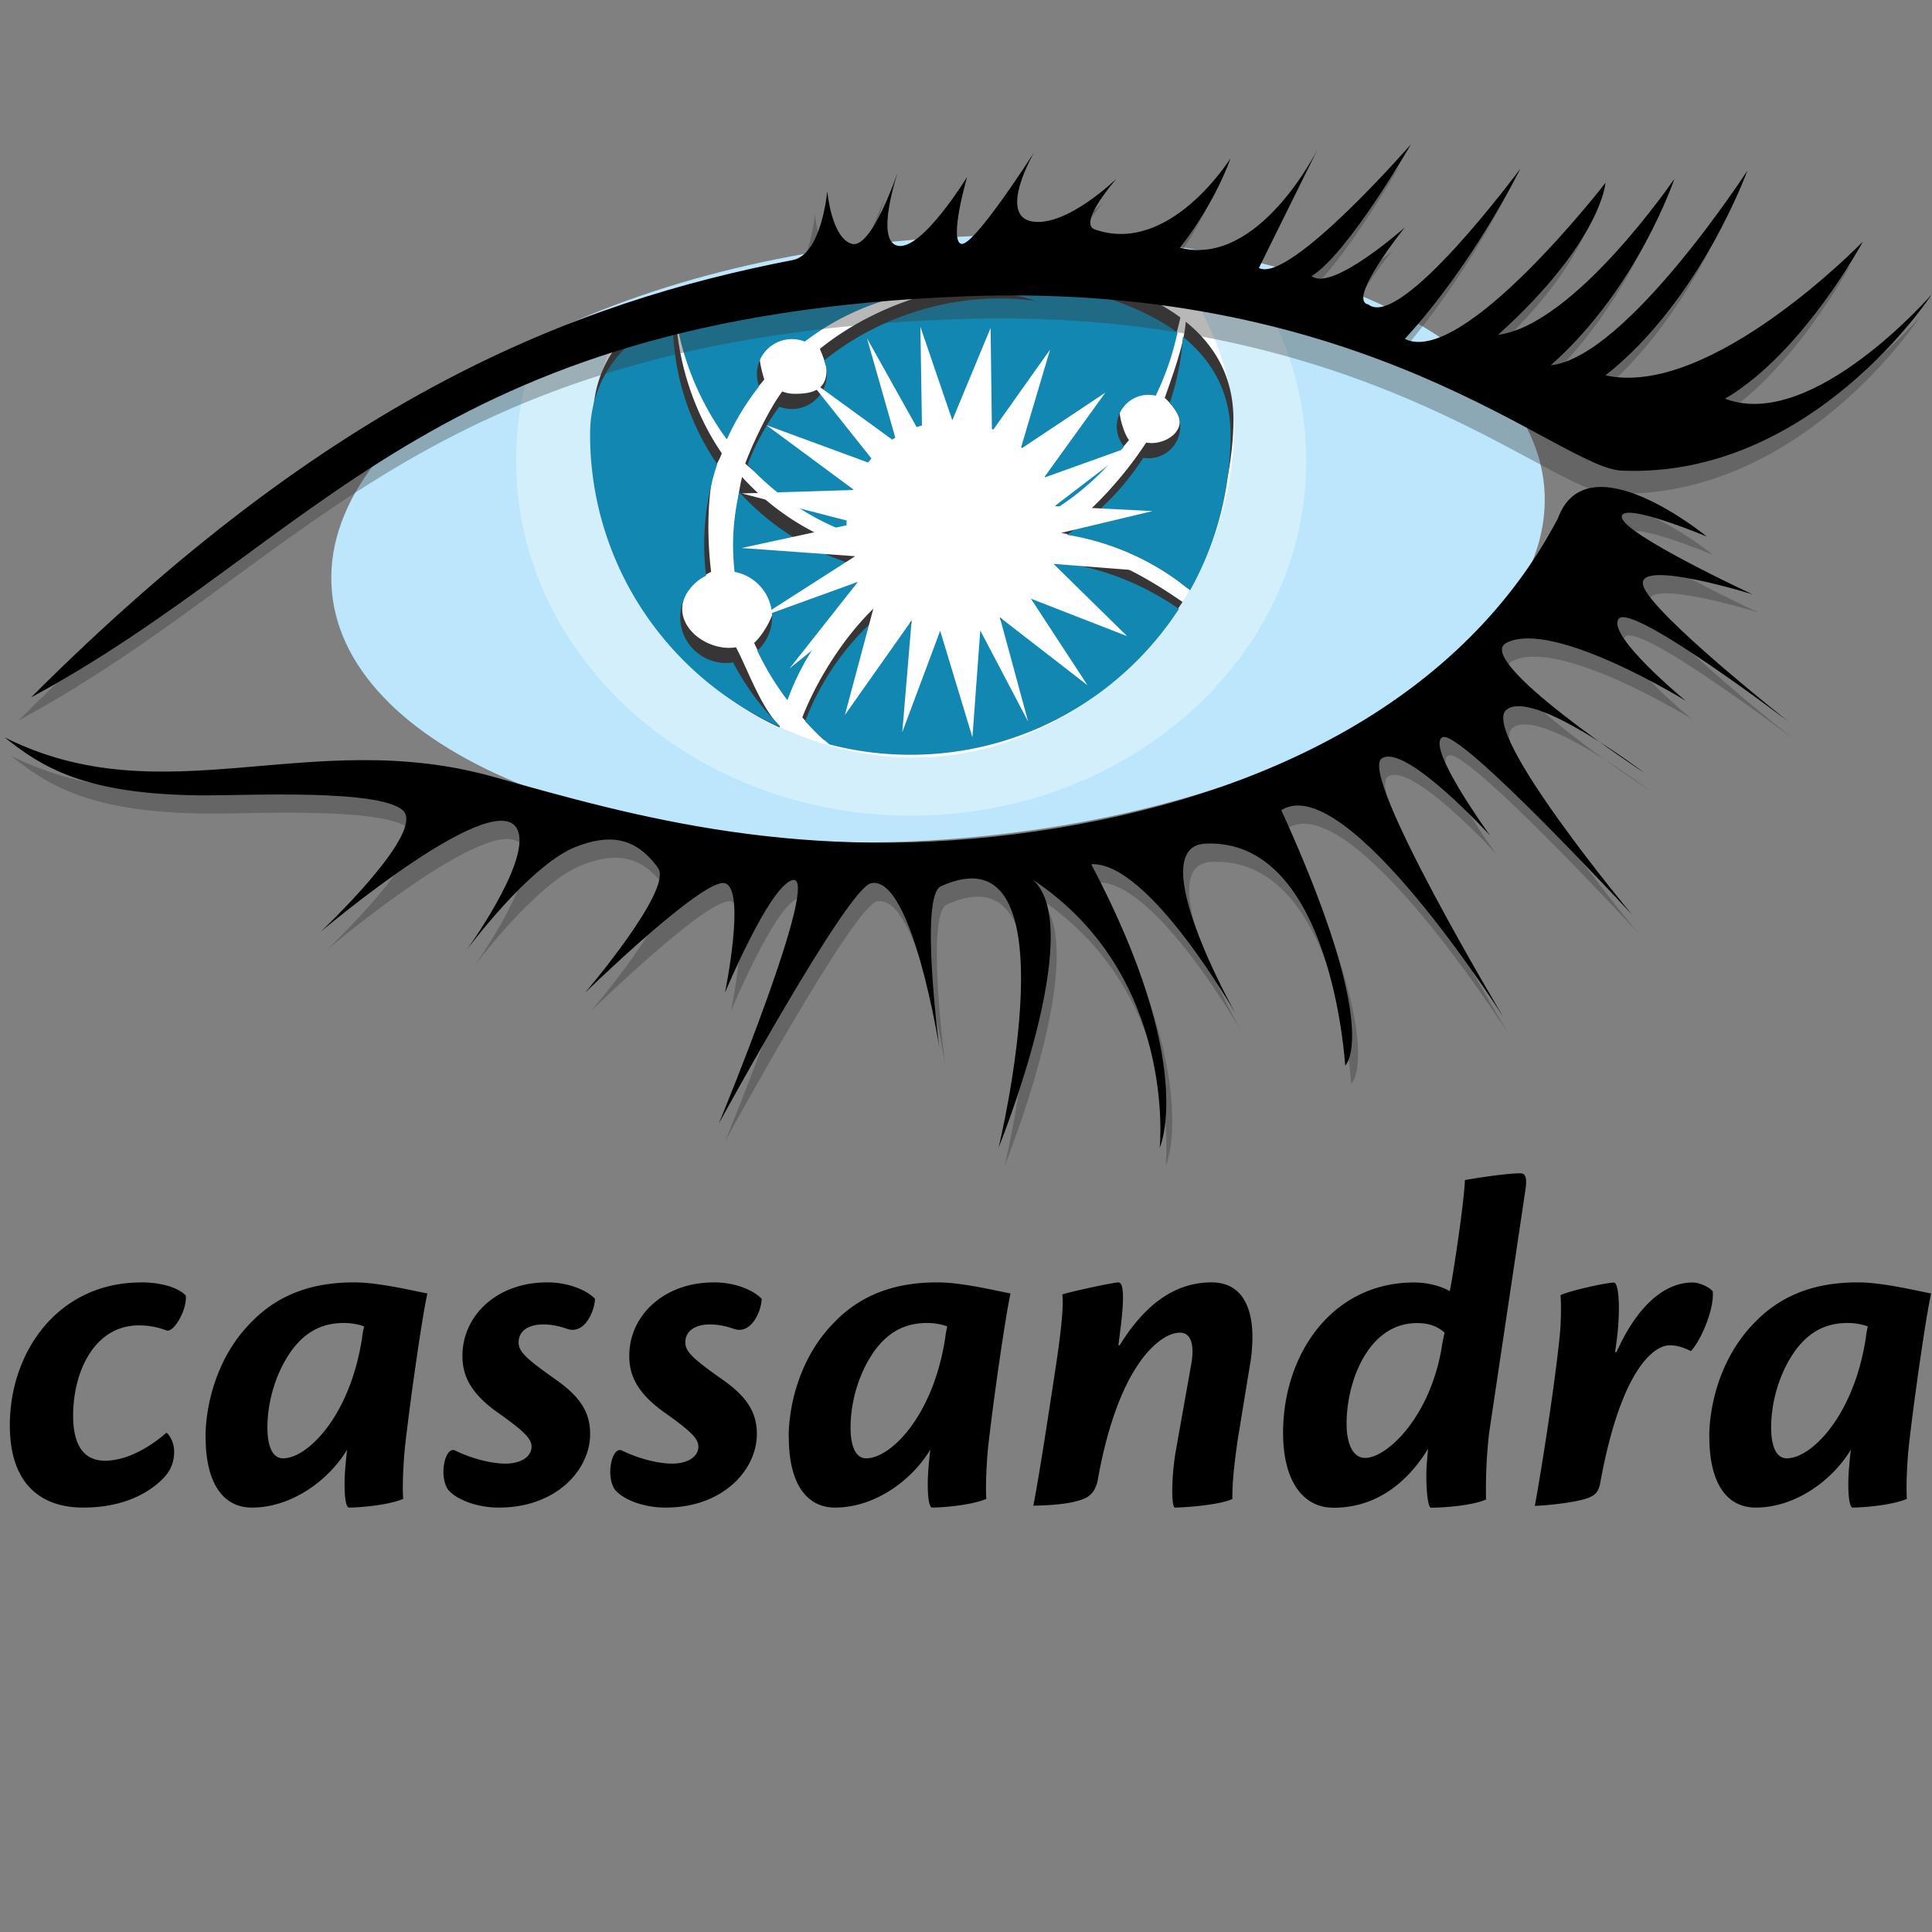<svg viewBox="0 0 128 128" xmlns="http://www.w3.org/2000/svg">
                <rect x="0" y="0" width="128" height="128" fill="#808080" stroke="none"/>
                <defs>
                    <clipPath id="A">
                        <path d="m-104.609,601.957l612,0l0,-792l-612,0l0,792z" id="svg_1" />
                    </clipPath>
                    <clipPath id="B">
                        <path d="m-104.609,601.957l612,0l0,-792l-612,0l0,792z" id="svg_2" />
                    </clipPath>
                    <clipPath id="C">
                        <path d="m-8.601,525.887l88.3,0l0,-62.176l-88.3,0l0,62.176z" id="svg_3" />
                    </clipPath>
                    <clipPath id="D">
                        <path d="m-104.609,601.957l612,0l0,-792l-612,0l0,792z" id="svg_4" />
                    </clipPath>
                    <clipPath id="E">
                        <path d="m-104.609,601.957l612,0l0,-792l-612,0l0,792z" id="svg_5" />
                    </clipPath>
                    <clipPath id="F">
                        <path d="m-104.609,601.957l612,0l0,-792l-612,0l0,792z" id="svg_6" />
                    </clipPath>
                    <clipPath id="G">
                        <path d="m-104.609,601.957l612,0l0,-792l-612,0l0,792z" id="svg_7" />
                    </clipPath>
                    <clipPath id="H">
                        <path d="m16.593,518.335l45.9,0l0,-45.86l-45.9,0l0,45.86z" id="svg_8" />
                    </clipPath>
                    <clipPath id="I">
                        <path d="m-104.609,601.957l612,0l0,-792l-612,0l0,792z" id="svg_9" />
                    </clipPath>
                    <clipPath id="J">
                        <path d="m-64.206,536.145l212.402,0l0,-61.818l-212.402,0l0,61.818z" id="svg_10" />
                    </clipPath>
                    <clipPath id="K">
                        <path d="m-104.609,601.957l612,0l0,-792l-612,0l0,792z" id="svg_11" />
                    </clipPath>
                    <clipPath id="L">
                        <path d="m-65.089,498.399l199.38,0l0,-73.818l-199.38,0l0,73.818z" id="svg_12" />
                    </clipPath>
                    <clipPath id="M">
                        <path d="m-15.706,837.488l612,0l0,-792l-612,0l0,792z" id="svg_13" />
                    </clipPath>
                </defs>
                <g>
                    <title>Layer 1</title>
                    <g clip-path="url(#M)" transform="matrix(0.667, 0, 0, -0.667, -9.303, 413.885)" fill="#373535" id="svg_14">
                        <path fill="#000000" d="m27.982,493.139c1.824,0 3.552,-0.432 4.417,-1.296c0.144,-1.345 -1.057,-3.505 -1.825,-3.505c-0.912,0.336 -1.776,0.53 -2.832,0.53c-4.368,0 -6.53,-4.513 -6.53,-8.977c0,-2.784 0.96,-4.465 3.17,-4.465c2.352,0 4.752,1.584 6.096,2.784c0.336,-0.24 0.768,-1.008 0.768,-1.872c0,-0.96 -0.288,-1.872 -1.152,-2.736c-1.536,-1.536 -4.128,-2.832 -7.873,-2.832c-4.32,0 -7.296,2.448 -7.296,8.16c0,7.488 4.944,14.2 13,14.2l0.057,0.009zm14.112,-17.473c2.352,0 6.625,4.13 7.825,12c0.048,0.48 0.096,0.624 0.192,1.104a6.02,6.02 0 0 1 -1.969,0.336c-1.776,0 -3.6,-0.528 -5.232,-2.736c-1.68,-2.352 -2.4,-5.28 -2.4,-7.633c0,-2.015 0.576,-3.072 1.536,-3.072l0.048,0.001zm-7.73,2.16c0,2.832 0.96,7.777 4.56,11.377c3.072,3.168 6.816,3.937 10.225,3.937c2.256,0 5.328,-0.72 7.248,-1.105c-0.48,-2.112 -1.632,-10.08 -2.16,-14.688c-0.24,-1.97 -0.336,-4.705 -0.24,-5.713c-1.584,-0.672 -4.56,-0.864 -5.377,-0.864c-0.43,0 -0.528,1.968 -0.383,3.84a51.79,51.79 0 0 0 0.191,1.92c-1.872,-3.12 -5.568,-5.76 -9.456,-5.76c-2.784,0 -4.6,2.304 -4.6,7.008l-0.008,0.048zm33.976,15.313c1.968,0 3.84,-0.72 4.705,-1.632c-0.048,-1.345 -1.104,-3.6 -2.785,-2.976c-0.72,0.24 -1.44,0.43 -2.4,0.43c-1.296,0 -2.4,-0.576 -2.4,-1.775c0,-0.912 0.672,-1.585 3.888,-3.84c2.305,-1.68 3.217,-3.168 3.217,-5.28c0,-3.505 -3.313,-7.297 -9.073,-7.297c-2.352,0 -4.417,0.912 -5.1,1.872c-0.864,1.44 -0.192,4.272 0.77,3.793c1.248,-0.624 3.312,-1.297 4.992,-1.297c1.584,0 2.592,0.72 2.592,1.68c0,0.815 -0.72,1.536 -3.648,3.6c-2.45,1.824 -3.217,3.504 -3.217,5.424c0,3.984 3.4,7.297 8.4,7.297l0.059,0.001zm16.56,0c1.97,0 3.84,-0.72 4.705,-1.632c-0.048,-1.345 -1.103,-3.6 -2.784,-2.976c-0.72,0.24 -1.44,0.43 -2.4,0.43c-1.296,0 -2.4,-0.576 -2.4,-1.775c0,-0.912 0.672,-1.585 3.888,-3.84c2.304,-1.68 3.216,-3.168 3.216,-5.28c0,-3.505 -3.313,-7.297 -9.073,-7.297c-2.352,0 -4.416,0.912 -5.088,1.872c-0.864,1.44 -0.192,4.272 0.768,3.793c1.248,-0.624 3.312,-1.297 4.992,-1.297c1.584,0 2.592,0.72 2.592,1.68c0,0.815 -0.72,1.536 -3.648,3.6c-2.448,1.824 -3.216,3.504 -3.216,5.424c0,3.984 3.408,7.297 8.4,7.297l0.048,0.001zm15.118,-17.473c2.353,0 6.625,4.13 7.825,12c0.048,0.48 0.097,0.624 0.193,1.104a6.03,6.03 0 0 1 -1.97,0.336c-1.776,0 -3.6,-0.528 -5.233,-2.736c-1.68,-2.352 -2.4,-5.28 -2.4,-7.633c0,-2.015 0.576,-3.072 1.537,-3.072l0.048,0.001zm-7.73,2.16c0,2.832 0.96,7.777 4.56,11.377c3.072,3.168 6.816,3.937 10.225,3.937c2.256,0 5.33,-0.72 7.25,-1.105c-0.48,-2.112 -1.632,-10.08 -2.16,-14.688c-0.24,-1.97 -0.336,-4.705 -0.24,-5.713c-1.584,-0.672 -4.56,-0.864 -5.376,-0.864c-0.43,0 -0.528,1.968 -0.384,3.84c0.048,0.624 0.144,1.536 0.192,1.92c-1.872,-3.12 -5.568,-5.76 -9.456,-5.76c-2.785,0 -4.6,2.304 -4.6,7.008l-0.011,0.048zm32.882,9.073c2.2,3.552 5.088,6.24 9.12,6.24c3.408,0 4.512,-3.168 3.9,-7.68l-1.297,-7.92c-0.336,-2.353 -0.576,-4.464 -0.527,-5.905c-1.248,-0.624 -4.897,-0.864 -5.713,-0.864c-0.336,0 -0.385,2.64 0.048,5.425l1.584,8.88c0.24,1.4 0.192,3.072 -1.152,3.072c-1.777,0 -6,-2.833 -8.113,-14.45c-0.145,-0.96 -0.528,-1.536 -1.057,-1.872c-0.72,-0.433 -2.256,-0.817 -5.375,-0.865c0.576,2.928 1.488,8.93 2.16,13.345c0.623,4.032 0.864,6.625 0.72,7.633c0.817,0.288 5.1,1.2 5.568,1.2c0.53,0 0.625,-1.488 0.145,-5.1l-0.145,-1.15l0.134,0.011zm24.385,-11.197c2.1,0 6.385,3.937 7.584,10.897c0.05,0.384 0.193,1.104 0.3,1.537c-0.625,0.576 -1.44,0.96 -2.736,0.96c-4.85,0 -7,-5.8 -7,-9.986c0,-2.256 0.77,-3.408 1.824,-3.408l0.028,0zm-3.168,-4.944c-3.072,0 -4.992,2.736 -4.992,7.44c0,7.777 4.847,14.93 13.008,14.93c1.44,0 2.736,-0.384 3.552,-0.864c0.432,2.208 1.44,9.025 1.5,11.04c1.343,0.24 4.224,0.67 5.52,0.67c0.53,0 0.674,-0.527 0.48,-1.727l-3.6,-24.1a50.17,50.17 0 0 1 -0.3,-6.576c-1.535,-0.672 -4.656,-0.816 -5.47,-0.816c-0.338,0 -0.53,2.208 -0.433,4.176l0.144,1.68c-2.4,-3.936 -5.713,-5.856 -9.36,-5.856l-0.049,0.003zm28.127,15.458c2.545,5.665 5.568,6.913 7.537,6.913c0.625,0 1.584,-0.384 2.016,-0.864c0.193,-1.584 -1.055,-4.752 -2.16,-5.952c-0.577,0.288 -1.295,0.576 -2.112,0.576c-1.633,0 -4.85,-2.545 -6.865,-13.5c-0.145,-0.913 -0.432,-1.297 -0.96,-1.537c-0.816,-0.48 -4.033,-0.864 -5.568,-0.912c0.718,3.937 1.966,11.953 2.447,16.658c0.144,1.2 0.2,3.408 0.096,4.272c0.912,0.432 4.513,1.248 5.328,1.248c0.433,0 0.77,-2.64 0.095,-6.913l0.146,0.011zm16.943,-10.55c2.354,0 6.625,4.13 7.826,12c0.047,0.48 0.096,0.624 0.192,1.104a6.02,6.02 0 0 1 -1.969,0.336c-1.776,0 -3.6,-0.528 -5.233,-2.736c-1.68,-2.352 -2.4,-5.28 -2.4,-7.633c0,-2.015 0.576,-3.072 1.537,-3.072l0.047,0.001zm-7.73,2.16c0,2.832 0.96,7.777 4.56,11.377c3.072,3.168 6.816,3.937 10.225,3.937c2.256,0 5.328,-0.72 7.25,-1.105c-0.48,-2.112 -1.633,-10.08 -2.16,-14.688c-0.24,-1.97 -0.337,-4.705 -0.24,-5.713c-1.584,-0.672 -4.56,-0.864 -5.377,-0.864c-0.43,0 -0.527,1.968 -0.384,3.84a49.23,49.23 0 0 0 0.193,1.92c-1.873,-3.12 -5.568,-5.76 -9.457,-5.76c-2.785,0 -4.6,2.304 -4.6,7.008l-0.01,0.048z" id="svg_15" />
                    </g>
                    <g transform="matrix(0.593, 0, 0, -0.593, 39.291, 329.021)" id="svg_16">
                        <g clip-path="url(#A)" id="svg_17">
                            <path d="m106.269,500.44c1.584,-18.452 -27.455,-36.014 -64.86,-39.223s-69,9.15 -70.592,27.602s27.455,36.016 64.86,39.225s69,-9.15 70.592,-27.604" fill="#bbe6fb" id="svg_18" />
                        </g>
                        <g clip-path="url(#B)" id="svg_19">
                            <g clip-path="url(#C)" opacity="0.35" id="svg_20">
                                <path d="m36.775,525.88c-14.268,0.232 -30.964,-5.433 -43.387,-10.738a35.89,35.89 0 0 1 -1.989,-11.797c0,-21.888 19.764,-39.634 44.145,-39.634s44.145,17.746 44.145,39.634c0,6.927 -1.984,13.435 -5.463,19.1c-9.94,1.545 -23.6,3.2 -37.45,3.434" fill="#fff" id="svg_21" />
                            </g>
                        </g>
                        <g clip-path="url(#D)" id="svg_22">
                            <path d="m35.544,525.885c-7.9,0.482 -21.514,-3.64 -32.867,-7.75a33.74,33.74 0 0 1 -2.683,-13.201c0,-19.178 17.388,-34.725 35.782,-34.725c18.273,0 34.44,15.572 35.782,34.725c0.436,6.237 -1.7,12.114 -4.692,17.18c-11.77,2.073 -24.26,3.34 -31.322,3.77" fill="#fff" id="svg_23" />
                        </g>
                        <g clip-path="url(#E)" fill="#373535" id="svg_24">
                            <path d="m15.273,507.452c0.97,2.146 2.437,3.197 3.86,4.996c-0.158,0.426 -0.504,1.82 -0.504,2.302a3.91,3.91 0 0 0 3.906,3.906a3.89,3.89 0 0 0 1.44,-0.278c6.465,4.927 14.976,7.075 23.53,5.163a30.5,30.5 0 0 0 2.3,-0.623c-8.453,1.172 -17.98,-1.822 -24.462,-7.053c0.198,-0.467 0.747,-1.802 0.747,-2.34c0,-2.157 -1.396,-2.682 -3.553,-2.682a3.92,3.92 0 0 0 -1.4,0.26c-1.464,-1.966 -3.258,-5.7 -4.136,-8.052c3.584,-3.206 6.822,-4.368 11.042,-5.945c-0.01,0.2 0.145,0.387 0.145,0.592c0,6.503 5.725,11.788 12.23,11.788c5.828,0 10.654,-4.238 11.596,-9.798c2.908,1.85 5.72,3.268 7.863,6c-0.5,0.6 -1.04,2.337 -1.04,3.187c0,1.957 1.588,3.544 3.545,3.544c0.277,0 0.543,-0.04 0.802,-0.1c1.088,2.236 1.9,4.606 2.434,7.05c-10.17,7.53 -29.847,6.502 -29.847,6.502s-15.658,0.817 -26.258,-4.35c0.707,-5.1 2.746,-9.97 5.754,-14.08m48.604,2.944a6.55,6.55 0 0 0 1.42,-1.771c0.95,-1.7 -0.957,-3.275 -2.914,-3.275a3.5,3.5 0 0 0 -0.582,0.059c-2.205,-3.446 -6.067,-7.865 -9.498,-10.1c5.26,-0.862 10.222,-2.97 14.17,-6.225c2.875,5.15 5.08,12.6 5.08,18.907c0,4.8 -2.123,8.334 -5.328,10.92c-0.168,-2.576 -1.543,-6.18 -2.348,-8.526m-42.696,-32.614c1.753,4.84 6.065,8.592 10.144,11.892c-0.597,0.817 -1.492,2.84 -1.865,3.798c-4.975,1.513 -9.377,4.345 -12.8,8.094l-0.082,-0.324a25.87,25.87 0 0 1 -0.44,-8.584a5.13,5.13 0 0 0 4.185,-5.042c0,-1.5 -1.305,-3.647 -2.318,-4.586c1.1,-2.376 1.852,-3.522 3.168,-5.248m-0.3,-4.063c-2.1,2.08 -3.537,6.226 -4.894,8.83a5.13,5.13 0 0 0 -0.78,-0.066c-2.836,0 -5.807,2.38 -5.135,5.134c0.372,1.524 1.424,2.52 3.137,3.353c-0.4,3.157 -0.496,7.695 0.237,10.977c0.2,0.94 0.655,1.38 0.95,2.273c-3.13,4.58 -5.15,10.6 -5.15,16.552c0,0.218 0.01,0.433 0.016,0.65c-5.288,-2.652 -9.253,-6.83 -9.253,-13.407c0,-14.548 8.38,-28.82 20.846,-34.413l0.027,0.118m30.653,20.1c-1.6,-4.582 -5.967,-7.873 -11.1,-7.873a11.72,11.72 0 0 0 -7.267,2.52c-4.127,-3.214 -7.87,-8.86 -9.774,-13.758c0.854,-0.92 1.45,-1.675 2.407,-2.5c2.887,-0.752 6.863,0 9.988,0c12.57,0 23.703,5.592 30.086,15.398c-4.244,2.94 -9.25,5.736 -14.34,6.202" id="svg_25" />
                        </g>
                        <g clip-path="url(#F)" fill="#1287b1" id="svg_26">
                            <path d="m14.951,505.751a28.45,28.45 0 0 0 3.605,5.931a3.91,3.91 0 0 0 3.656,5.273a3.89,3.89 0 0 0 1.44,-0.278c6.465,4.927 14.976,7.075 23.53,5.163a30.5,30.5 0 0 0 2.3,-0.623c-8.453,1.172 -17.187,-1.42 -23.668,-6.65c0.198,-0.466 0.306,-0.98 0.306,-1.517a3.91,3.91 0 0 0 -3.906,-3.906a3.92,3.92 0 0 0 -1.4,0.26c-1.464,-1.966 -2.66,-4.138 -3.54,-6.48c3.078,-3.317 6.856,-5.94 11.075,-7.517c-0.01,0.2 -0.03,0.4 -0.03,0.605c0,6.503 5.27,11.775 11.775,11.775c5.828,0 10.654,-4.238 11.596,-9.798c2.908,1.85 5.492,4.226 7.634,6.968a3.5,3.5 0 0 0 -0.81,2.229c0,1.957 1.588,3.544 3.545,3.544c0.277,0 0.543,-0.04 0.802,-0.1c1.088,2.236 1.9,4.606 2.434,7.05c-10.17,7.53 -29.847,6.502 -29.847,6.502s-15.658,0.817 -26.258,-4.35c0.707,-5.1 2.746,-9.97 5.754,-14.08m49.477,4.053c0.72,-0.648 1.18,-1.577 1.18,-2.62c0,-1.957 -1.588,-3.545 -3.545,-3.545a3.5,3.5 0 0 0 -0.582,0.059a28.69,28.69 0 0 0 -8.559,-8.608a28.66,28.66 0 0 0 13.793,-6.201c2.875,5.15 4.518,11.084 4.518,17.402c0,4.8 -2.123,8.334 -5.328,10.92a28.51,28.51 0 0 0 -1.477,-7.406m-42.705,-33.2c1.753,4.84 4.8,9.185 8.878,12.484a11.68,11.68 0 0 0 -1.462,2.67a28.54,28.54 0 0 0 -12.791,8.094l-0.082,-0.324a25.82,25.82 0 0 1 -0.441,-8.584c2.38,-0.444 4.185,-2.53 4.185,-5.042a5.11,5.11 0 0 0 -1.652,-3.767a30.93,30.93 0 0 1 3.365,-5.53m-0.863,-2.843c-2.1,2.08 -3.846,4.467 -5.202,7.07a5.15,5.15 0 0 0 -0.78,-0.065c-2.836,0 -5.135,2.3 -5.135,5.134a5.13,5.13 0 0 0 2.897,4.616a28.47,28.47 0 0 0 0.477,9.714c0.2,0.938 0.466,1.854 0.76,2.75c-3.13,4.578 -4.962,10.113 -4.962,16.076c0,0.218 0.01,0.433 0.015,0.648c-5.288,-2.65 -9.253,-6.83 -9.253,-13.406c0,-14.55 8.688,-27.06 21.155,-32.654l0.027,0.118m30.35,18.352c-1.6,-4.582 -5.967,-7.873 -11.1,-7.873a11.72,11.72 0 0 0 -7.267,2.52c-4.127,-3.214 -7.242,-7.595 -9.144,-12.494c0.853,-0.92 1.765,-1.785 2.723,-2.6c2.888,-0.752 5.917,-1.155 9.042,-1.155c12.57,0 23.62,6.5 30.004,16.295c-4.244,2.94 -9.168,4.84 -14.258,5.305" id="svg_27" />
                        </g>
                        <g clip-path="url(#G)" id="svg_28">
                            <g clip-path="url(#H)" id="svg_29">
                                <path d="m51.613,495.144l10.88,2.595l-10.92,0.557l8.887,6.792l-10.084,-3.615l6.853,9.497l-9.465,-6.3l3.3,11.117l-6.5,-9.163l-0.148,11.58l-4.277,-10.314l-3.566,10.437l0.193,-12.295l-6.163,11.02l3.335,-11.702l-9.997,7.27l7.83,-9.84l-12.4,4.564l9.795,-7.247l-12.56,-0.386l12.842,-3.314l-12.853,-2.78l12.687,-0.92l-10.7,-6.85l11.017,3.994l-7.644,-9.68l9.66,7.8l-3.478,-13l7.457,10.572l-1.045,-12.486l4.233,11.32l3.603,-11.897l0.876,11.933l5.348,-10.18l-3.16,11.645l9.793,-7.586l-6.322,9.672l10.744,-4.186l-8.215,8.073l11.016,-0.866l-10.852,4.169z" fill="#fff" id="svg_30" />
                            </g>
                        </g>
                        <g clip-path="url(#I)" id="svg_31">
                            <g clip-path="url(#J)" opacity="0.35" id="svg_32">
                                <path d="m-64.206,474.327c33.74,33.74 60.687,44.155 85.143,48.9c3.236,0.63 3.848,7.7 3.848,7.7s0.453,-5.208 2.718,-5.887s5.207,8.152 5.207,8.152s-2.717,-7.926 0,-8.38s7.7,7.7 7.7,7.7s-2.037,-7.02 -0.678,-7.472s8.15,10.2 8.15,10.2s-4.076,-7.02 -0.226,-7.7s9.467,4.8 9.467,4.8s-4.416,-5.005 -2.448,-5.696c8.38,-2.945 15.16,7.945 15.16,7.945s-1.57,-4.775 -5.647,-9.983c8.83,-2.264 15.4,11.04 15.4,11.04l-6.56,-13.303c3.397,-1.813 16.985,13.812 16.985,13.812s-7.02,-12.228 -11.096,-14.718c2.264,-1.812 10.416,5.434 10.416,5.434s-6.567,-8.15 -4.076,-8.604c3.623,-2.944 16.982,15.17 16.982,15.17s-5.207,-10.642 -12.906,-19.02c6.435,-3.22 22.418,17.436 22.418,17.436s-0.453,-6.567 -12.002,-16.983c8.605,1.132 19.7,17.436 19.7,17.436s-4.076,-12.228 -13.814,-20.832c8.45,0.88 21.964,21.738 21.964,21.738s-5.207,-14.492 -15.85,-22.87c11.775,-2.604 28.758,14.945 28.758,14.945s-6.68,-12.455 -15.4,-17.55c9.738,-3.736 23.098,11.662 23.098,11.662s-13.36,-20.607 -34.645,-19.7c-6.984,0.297 -28.1,21.188 -73.368,19.474c-59.781,-2.266 -72.461,-27.616 -104.401,-44.836" fill="#373535" id="svg_33" />
                            </g>
                            <path d="m-62.823,476.89c33.74,33.74 60.686,44.154 85.142,48.9c3.237,0.63 3.85,7.7 3.85,7.7s0.452,-5.2 2.718,-5.887s5.207,8.15 5.207,8.15s-2.717,-7.926 0,-8.378s7.7,7.7 7.7,7.7s-2.037,-7.02 -0.68,-7.472s8.152,10.2 8.152,10.2s-4.076,-7.02 -0.226,-7.7s9.467,4.8 9.467,4.8s-4.416,-5.005 -2.448,-5.696c8.38,-2.944 15.157,7.945 15.157,7.945s-1.57,-4.775 -5.645,-9.983c8.83,-2.265 15.4,11.04 15.4,11.04l-6.58,-13.305c3.397,-1.8 16.983,13.812 16.983,13.812s-7.018,-12.226 -11.094,-14.717c2.264,-1.812 10.416,5.434 10.416,5.434s-6.567,-8.152 -4.076,-8.604c3.623,-2.945 16.982,15.17 16.982,15.17s-5.2,-10.643 -12.906,-19.02c6.435,-3.22 22.418,17.436 22.418,17.436s-0.453,-6.568 -12.002,-16.984c8.605,1.133 19.7,17.437 19.7,17.437s-4.076,-12.228 -13.814,-20.833c8.45,0.88 21.964,21.738 21.964,21.738s-5.207,-14.492 -15.85,-22.87c11.775,-2.604 28.758,14.944 28.758,14.944s-6.68,-12.453 -15.4,-17.548c9.738,-3.736 23.098,11.662 23.098,11.662s-13.36,-20.607 -34.647,-19.7c-6.982,0.298 -28.107,21.2 -73.367,19.474c-59.78,-2.264 -72.46,-27.625 -104.388,-44.834" fill="#000000" id="svg_34" />
                        </g>
                        <g clip-path="url(#K)" id="svg_35">
                            <g clip-path="url(#L)" opacity="0.35" id="svg_36">
                                <path d="m-65.089,470.435c17.832,-8.945 34.137,1.358 54.686,-4.433c15.623,-4.404 34.645,-9.833 60.458,-6.096s47.893,14.944 58.424,34.985c3.283,8.943 16.642,-2.04 16.642,-2.04s-9.736,4.076 -9.5,2.15s14.605,-8.604 14.605,-8.604s-13.02,4.076 -12.228,1.02s16.302,-15.285 16.302,-15.285s-17.548,13.36 -19.02,11.55s7.472,-9.172 7.472,-9.172s-14.832,9.172 -20.04,6.467c-3.746,-1.943 15.4,-14.506 15.4,-14.506s-12.455,9.512 -15.4,7.02s14.04,-22.87 14.04,-22.87s-19.261,20.834 -21.181,19.814s5.32,-10.983 5.32,-10.983s-9.5,10.417 -12.113,8.605s13.586,-28.87 13.586,-28.87s-17.55,27.738 -24.795,23.098c11.38,-24.966 7.133,-28.533 7.133,-28.533s-1.452,25.47 -15.625,24.796c-7.133,-0.34 3.396,-19.02 3.396,-19.02s-9.7,17.062 -16.145,16.722c11.895,-22.5 7.655,-31.667 7.655,-31.667s1.967,19.226 -14.166,29.925c6.113,-5.433 -3.836,-29.925 -3.836,-29.925s8.752,36.1 -6.455,29.2c-2.403,-1.085 -0.17,-18.002 -0.17,-18.002s-3.057,19.362 -7.64,18.342c-2.673,-0.593 -16.984,-26.833 -16.984,-26.833s11.72,28.362 8.153,27.173c-2.598,-0.867 -7.473,-12.568 -7.473,-12.568s2.377,11.55 0,12.228s-15.625,-12.228 -15.625,-12.228s9.85,11.55 8.152,13.927c-2.574,3.603 -5.6,3.772 -9.17,2.377c-5.2,-2.03 -12.227,-11.548 -12.227,-11.548s6.996,9.637 5.773,13.247c-1.963,5.8 -22.077,-11.2 -22.077,-11.2s11.888,11.2 9.17,13.587s-17.47,1.642 -22.078,1.655c-13.586,0.042 -18.294,3.23 -22.418,6.496" fill="#373535" id="svg_37" />
                            </g>
                            <path d="m-65.769,472.473c17.832,-8.945 34.136,1.358 54.685,-4.434c15.623,-4.402 34.646,-9.832 60.46,-6.095s47.9,14.945 58.422,34.984c3.283,8.944 16.642,-2.037 16.642,-2.037s-9.736,4.075 -9.5,2.15s14.605,-8.604 14.605,-8.604s-13.02,4.075 -12.228,1.018s16.304,-15.284 16.304,-15.284s-17.55,13.36 -19.02,11.548s7.473,-9.17 7.473,-9.17s-14.833,9.17 -20.04,6.467c-3.747,-1.944 15.398,-14.506 15.398,-14.506s-12.455,9.5 -15.398,7.02s14.04,-22.87 14.04,-22.87s-19.25,20.833 -21.174,19.814s5.322,-10.982 5.322,-10.982s-9.512,10.416 -12.115,8.604s13.586,-28.87 13.586,-28.87s-17.55,27.74 -24.795,23.097c11.38,-24.965 7.133,-28.532 7.133,-28.532s-1.452,25.47 -15.625,24.795c-7.133,-0.34 3.396,-19.02 3.396,-19.02s-9.7,17.063 -16.144,16.723c11.896,-22.512 7.654,-31.668 7.654,-31.668s1.967,19.227 -14.166,29.926c6.113,-5.434 -3.836,-29.926 -3.836,-29.926s8.754,36.1 -6.453,29.2c-2.403,-1.086 -0.17,-18.002 -0.17,-18.002s-3.06,19.36 -7.642,18.342c-2.674,-0.593 -16.985,-26.833 -16.985,-26.833s11.72,28.362 8.153,27.172c-2.598,-0.865 -7.473,-12.566 -7.473,-12.566s2.378,11.548 0,12.227s-15.624,-12.227 -15.624,-12.227s9.85,11.548 8.15,13.926c-2.574,3.603 -5.6,3.77 -9.17,2.376c-5.2,-2.03 -12.228,-11.547 -12.228,-11.547s6.996,9.638 5.774,13.247c-1.964,5.8 -22.077,-11.2 -22.077,-11.2s11.888,11.2 9.17,13.586s-17.47,1.642 -22.078,1.656c-13.586,0.043 -18.293,3.23 -22.417,6.496" fill="#000000" id="svg_38" />
                        </g>
                    </g>
                </g>
            </svg>